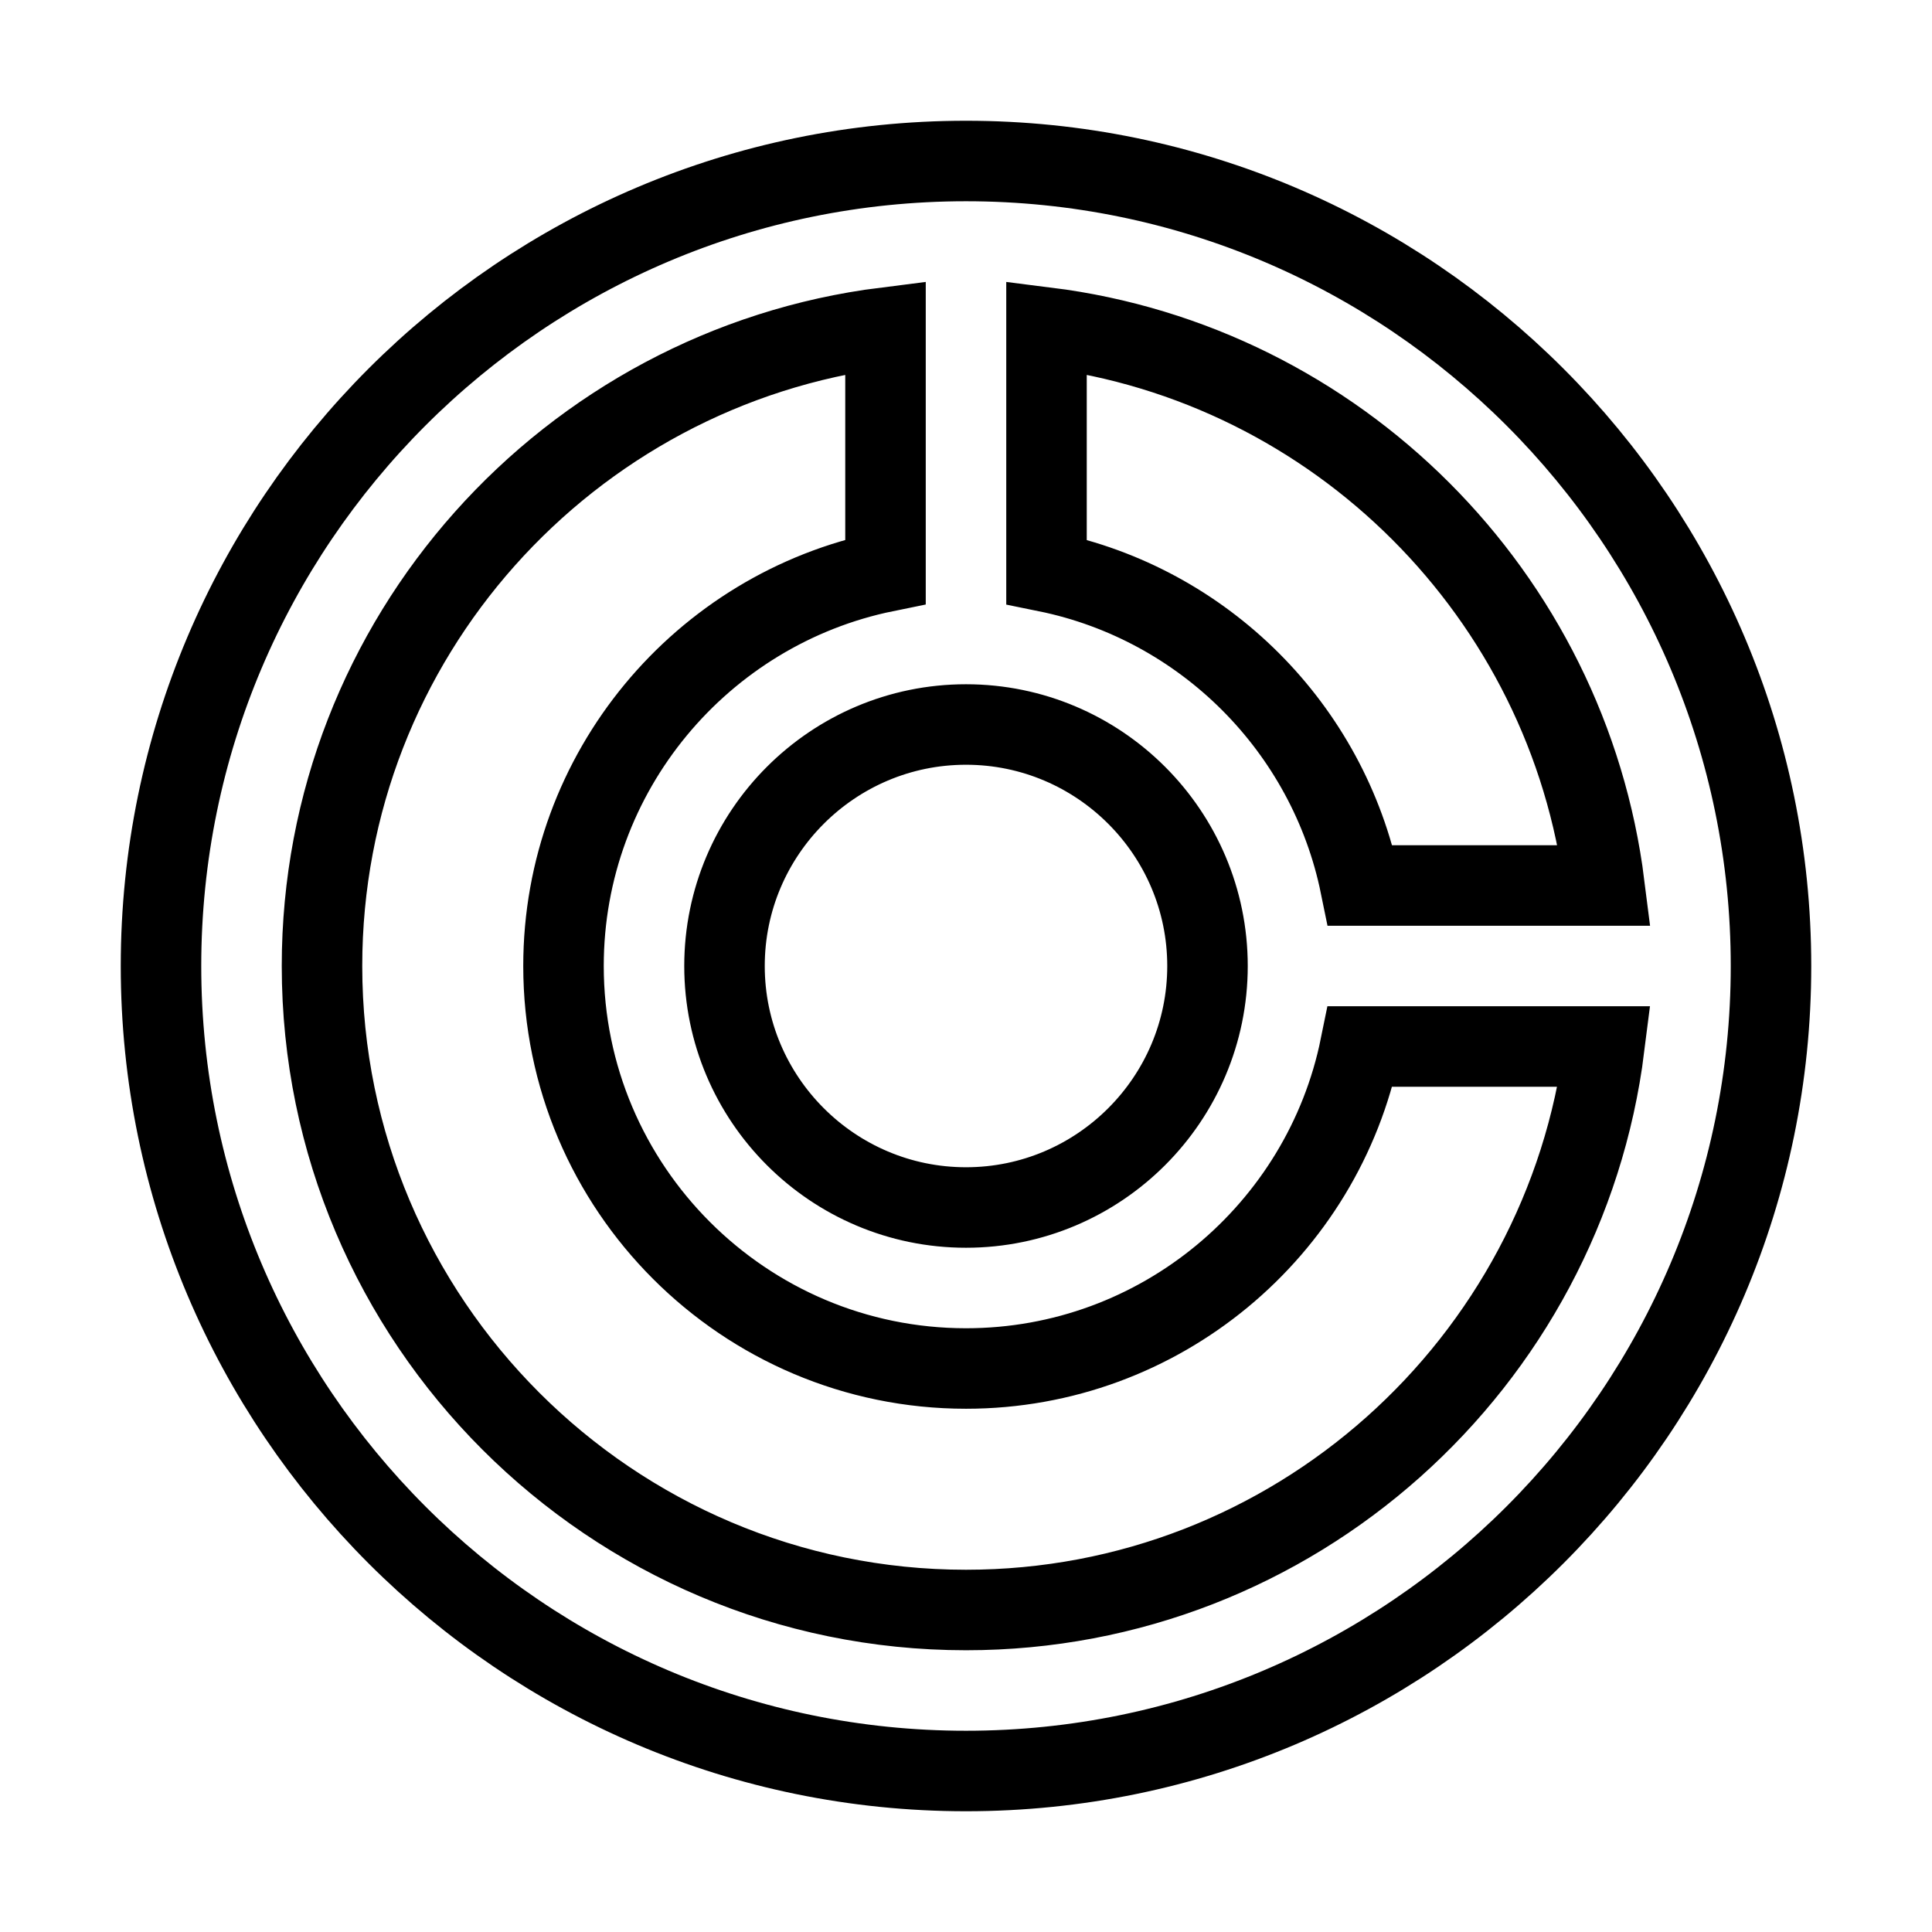 <svg xmlns="http://www.w3.org/2000/svg" fill="none" stroke="currentColor" viewBox="0 0 24 24"><path d="M12,2C6.486,2,2,6.486,2,12s4.486,10,10,10s10-4.486,10-10S17.514,2,12,2z M19.931,11h-3.032 C16.5,9.044,14.956,7.5,13,7.102V4.069C16.611,4.522,19.478,7.389,19.931,11z M12,9c1.654,0,3,1.346,3,3s-1.346,3-3,3s-3-1.346-3-3 S10.346,9,12,9z M12,20c-4.411,0-8-3.589-8-8c0-4.072,3.061-7.436,7-7.931v3.032C8.721,7.565,7,9.586,7,12c0,2.757,2.243,5,5,5 c2.414,0,4.435-1.721,4.898-4h3.032C19.436,16.939,16.072,20,12,20z"/></svg>